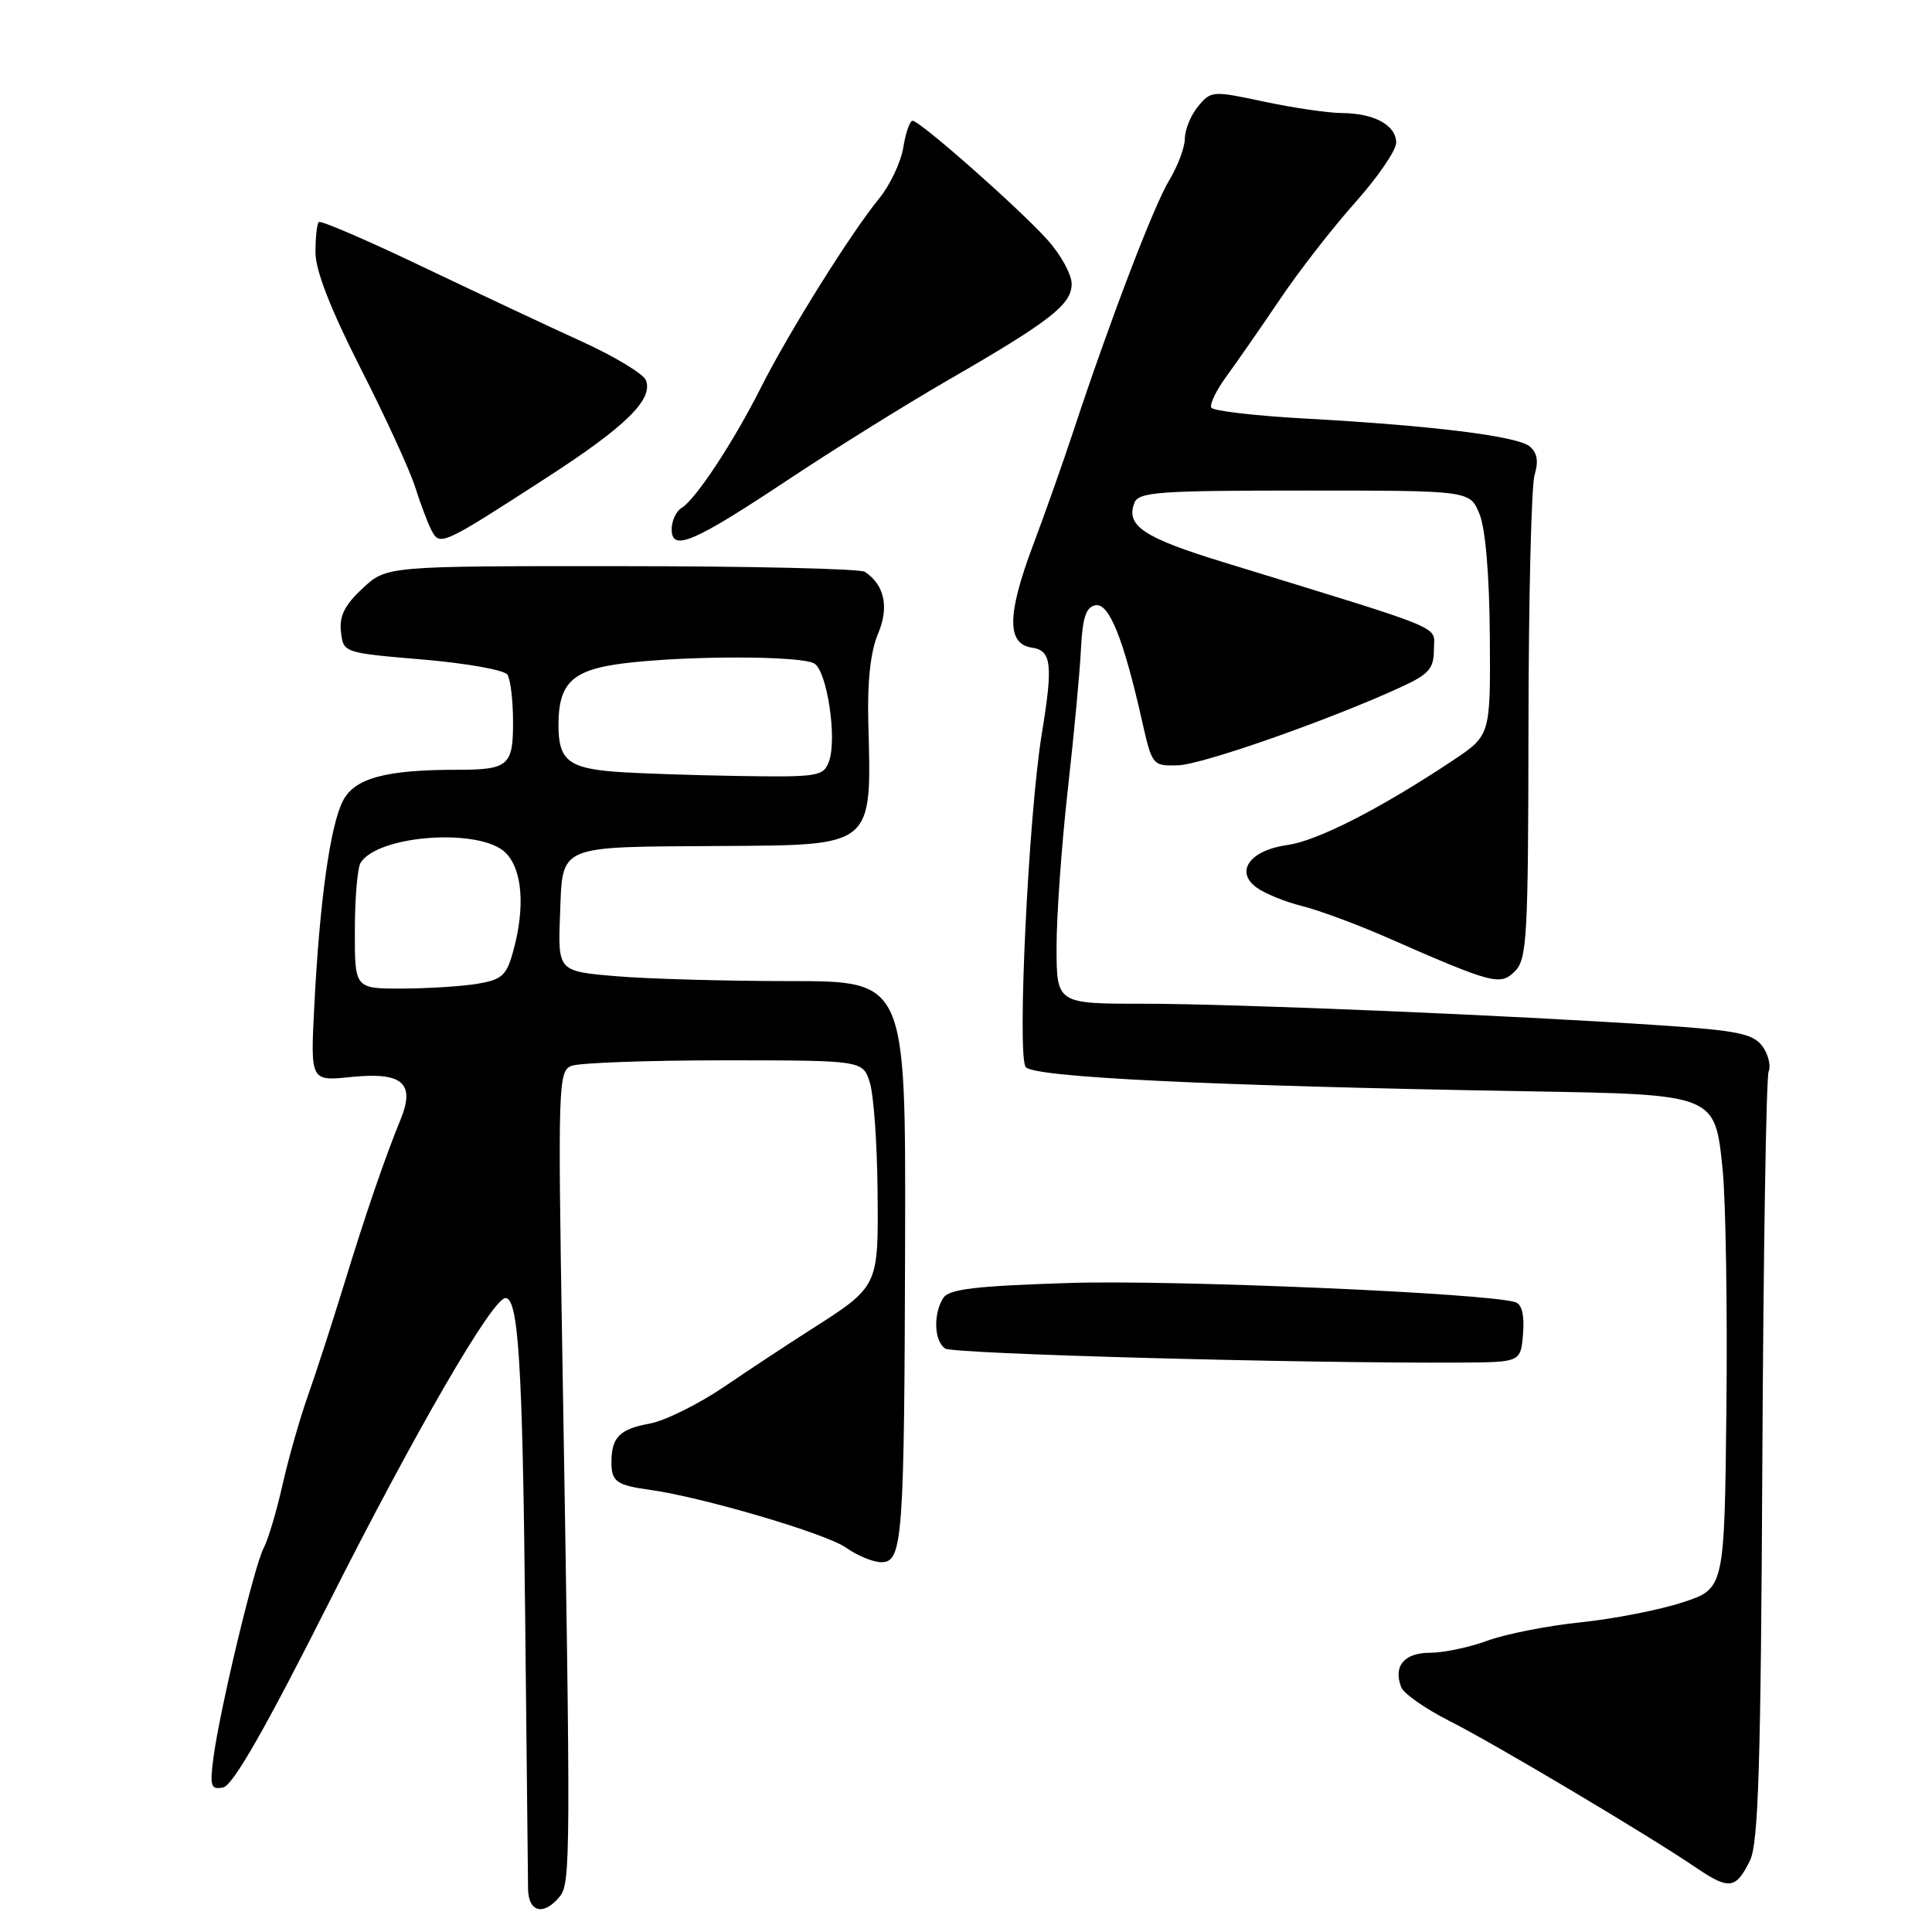 <?xml version="1.0" encoding="UTF-8" standalone="no"?>
<!DOCTYPE svg PUBLIC "-//W3C//DTD SVG 1.1//EN" "http://www.w3.org/Graphics/SVG/1.1/DTD/svg11.dtd" >
<svg xmlns="http://www.w3.org/2000/svg" xmlns:xlink="http://www.w3.org/1999/xlink" version="1.1" viewBox="0 0 256 256">
 <g >
 <path fill="currentColor"
d=" M 74.13 251.35 C 75.63 249.54 75.64 246.76 74.50 178.74 C 73.92 143.90 73.98 141.94 75.69 141.24 C 76.69 140.83 85.79 140.50 95.93 140.50 C 114.35 140.50 114.35 140.50 115.27 143.50 C 115.77 145.15 116.23 151.58 116.28 157.78 C 116.40 170.56 116.47 170.41 107.36 176.23 C 104.53 178.03 99.42 181.40 95.99 183.73 C 92.57 186.05 88.13 188.25 86.13 188.62 C 82.11 189.36 81.04 190.43 81.02 193.69 C 81.00 196.31 81.67 196.80 86.11 197.41 C 93.05 198.37 109.49 203.21 112.10 205.07 C 113.59 206.13 115.70 207.00 116.79 207.00 C 119.61 207.00 119.83 203.97 119.93 164.25 C 120.01 130.00 120.01 130.00 104.66 130.00 C 96.21 130.00 85.84 129.71 81.61 129.35 C 73.92 128.70 73.92 128.70 74.21 121.14 C 74.57 111.85 73.68 112.24 95.25 112.10 C 115.99 111.97 115.49 112.39 115.05 95.50 C 114.92 90.24 115.36 86.30 116.33 84.01 C 117.84 80.48 117.22 77.51 114.60 75.77 C 114.00 75.36 99.49 75.02 82.36 75.02 C 51.21 75.00 51.21 75.00 48.04 77.97 C 45.66 80.18 44.94 81.64 45.18 83.72 C 45.50 86.50 45.51 86.50 56.00 87.39 C 61.78 87.88 66.83 88.78 67.23 89.39 C 67.64 90.00 67.98 92.81 67.98 95.64 C 68.00 101.46 67.37 102.00 60.56 102.00 C 51.08 102.00 47.00 103.11 45.45 106.10 C 43.75 109.38 42.35 119.43 41.64 133.38 C 41.14 143.26 41.14 143.26 46.51 142.71 C 53.31 142.01 55.06 143.50 53.08 148.33 C 50.98 153.47 48.43 160.90 45.49 170.50 C 43.97 175.45 41.85 181.97 40.78 185.00 C 39.71 188.03 38.20 193.34 37.42 196.81 C 36.64 200.28 35.52 204.02 34.94 205.12 C 33.70 207.44 29.13 226.49 28.29 232.85 C 27.78 236.70 27.93 237.16 29.56 236.85 C 30.85 236.60 35.11 229.16 43.53 212.46 C 55.07 189.59 65.27 172.00 66.98 172.00 C 68.69 172.00 69.24 180.78 69.58 213.50 C 69.78 232.20 69.95 248.74 69.97 250.25 C 70.00 253.37 72.01 253.90 74.13 251.35 Z  M 231.89 246.51 C 233.00 244.22 233.32 233.85 233.52 193.58 C 233.66 166.04 234.03 142.82 234.35 142.00 C 234.68 141.18 234.29 139.64 233.49 138.58 C 232.27 136.98 230.12 136.54 220.27 135.88 C 200.26 134.53 163.55 133.00 151.49 133.00 C 140.00 133.00 140.00 133.00 140.00 125.45 C 140.00 121.30 140.67 111.96 141.48 104.70 C 142.30 97.44 143.09 89.03 143.23 86.01 C 143.44 81.83 143.90 80.44 145.15 80.20 C 146.95 79.86 148.85 84.56 151.32 95.50 C 152.66 101.43 152.72 101.50 156.09 101.41 C 159.30 101.32 176.33 95.34 185.75 90.99 C 189.35 89.33 190.00 88.57 190.00 86.07 C 190.00 82.81 192.42 83.81 162.03 74.47 C 151.51 71.24 149.15 69.66 150.31 66.64 C 150.86 65.19 153.49 65.00 172.85 65.00 C 194.76 65.00 194.76 65.00 196.03 68.08 C 196.83 70.00 197.35 76.13 197.41 84.30 C 197.50 97.44 197.50 97.44 192.50 100.77 C 183.02 107.09 174.53 111.43 170.63 111.96 C 165.67 112.64 163.59 115.44 166.47 117.58 C 167.55 118.38 170.25 119.49 172.47 120.04 C 174.69 120.59 179.65 122.42 183.50 124.10 C 197.90 130.42 198.78 130.65 200.75 128.68 C 202.34 127.08 202.50 124.11 202.53 96.21 C 202.55 79.32 202.91 64.34 203.34 62.93 C 203.89 61.13 203.69 59.99 202.69 59.15 C 201.03 57.78 189.70 56.38 172.75 55.45 C 166.28 55.09 160.78 54.45 160.51 54.02 C 160.25 53.60 161.15 51.73 162.51 49.87 C 163.86 48.02 167.05 43.44 169.58 39.69 C 172.10 35.94 176.61 30.15 179.59 26.81 C 182.56 23.48 185.00 19.92 185.00 18.91 C 185.00 16.59 182.10 15.01 177.82 14.98 C 175.99 14.97 171.35 14.29 167.50 13.47 C 160.67 12.01 160.46 12.02 158.75 14.10 C 157.79 15.27 157.00 17.18 157.00 18.36 C 156.99 19.54 156.06 22.02 154.93 23.88 C 152.90 27.22 147.11 42.36 142.27 57.00 C 140.91 61.12 138.47 68.04 136.84 72.36 C 133.43 81.46 133.40 85.34 136.75 85.82 C 139.34 86.19 139.55 88.07 138.04 97.26 C 136.28 108.01 134.74 139.99 135.92 141.40 C 137.04 142.75 160.38 143.88 202.30 144.60 C 227.43 145.03 227.24 144.95 228.26 155.01 C 228.67 159.13 228.90 173.30 228.76 186.50 C 228.50 210.50 228.50 210.50 223.00 212.31 C 219.97 213.31 213.90 214.50 209.50 214.96 C 205.10 215.41 199.53 216.51 197.12 217.39 C 194.72 218.28 191.28 219.00 189.48 219.00 C 186.07 219.00 184.59 220.76 185.66 223.55 C 185.98 224.40 188.84 226.40 191.99 228.00 C 197.95 231.00 218.51 243.23 224.85 247.55 C 229.12 250.44 230.03 250.31 231.89 246.51 Z  M 201.81 176.74 C 202.01 174.30 201.66 172.83 200.81 172.55 C 197.25 171.36 155.58 169.56 141.71 170.00 C 129.16 170.40 125.73 170.81 124.98 172.00 C 123.63 174.13 123.78 177.74 125.25 178.69 C 126.36 179.41 172.67 180.67 193.50 180.55 C 201.50 180.50 201.50 180.50 201.81 176.74 Z  M 72.50 63.25 C 82.94 56.49 86.57 52.93 85.59 50.39 C 85.28 49.56 81.52 47.28 77.26 45.33 C 72.99 43.39 63.47 38.91 56.09 35.39 C 48.72 31.86 42.49 29.18 42.24 29.42 C 42.00 29.67 41.80 31.47 41.80 33.44 C 41.80 35.82 43.78 40.92 47.76 48.76 C 51.05 55.21 54.30 62.30 55.00 64.50 C 55.69 66.70 56.67 69.29 57.17 70.26 C 58.28 72.40 58.55 72.28 72.50 63.25 Z  M 104.50 63.52 C 110.55 59.50 120.00 53.62 125.50 50.44 C 139.16 42.56 142.00 40.35 142.00 37.62 C 142.00 36.36 140.54 33.71 138.75 31.73 C 134.98 27.55 121.89 16.00 120.92 16.00 C 120.56 16.00 120.00 17.60 119.69 19.55 C 119.37 21.50 117.93 24.54 116.49 26.30 C 112.74 30.89 104.52 44.03 100.86 51.29 C 97.20 58.56 92.19 66.16 90.32 67.30 C 89.59 67.74 89.00 69.01 89.00 70.12 C 89.00 73.14 91.84 71.93 104.50 63.52 Z  M 47.02 123.25 C 47.02 118.99 47.37 114.97 47.79 114.31 C 50.14 110.61 63.68 109.68 67.00 113.00 C 69.24 115.24 69.61 120.26 67.98 126.12 C 67.11 129.27 66.49 129.82 63.24 130.36 C 61.18 130.70 56.69 130.98 53.25 130.99 C 47.00 131.00 47.00 131.00 47.02 123.25 Z  M 81.53 102.26 C 75.30 101.78 74.00 100.70 74.00 96.07 C 74.00 90.49 75.84 88.75 82.62 87.90 C 91.02 86.85 106.25 86.87 107.92 87.93 C 109.61 89.00 110.94 97.94 109.84 100.90 C 109.11 102.88 108.41 102.99 97.78 102.82 C 91.58 102.72 84.26 102.47 81.53 102.26 Z "/>
</g>
</svg>
